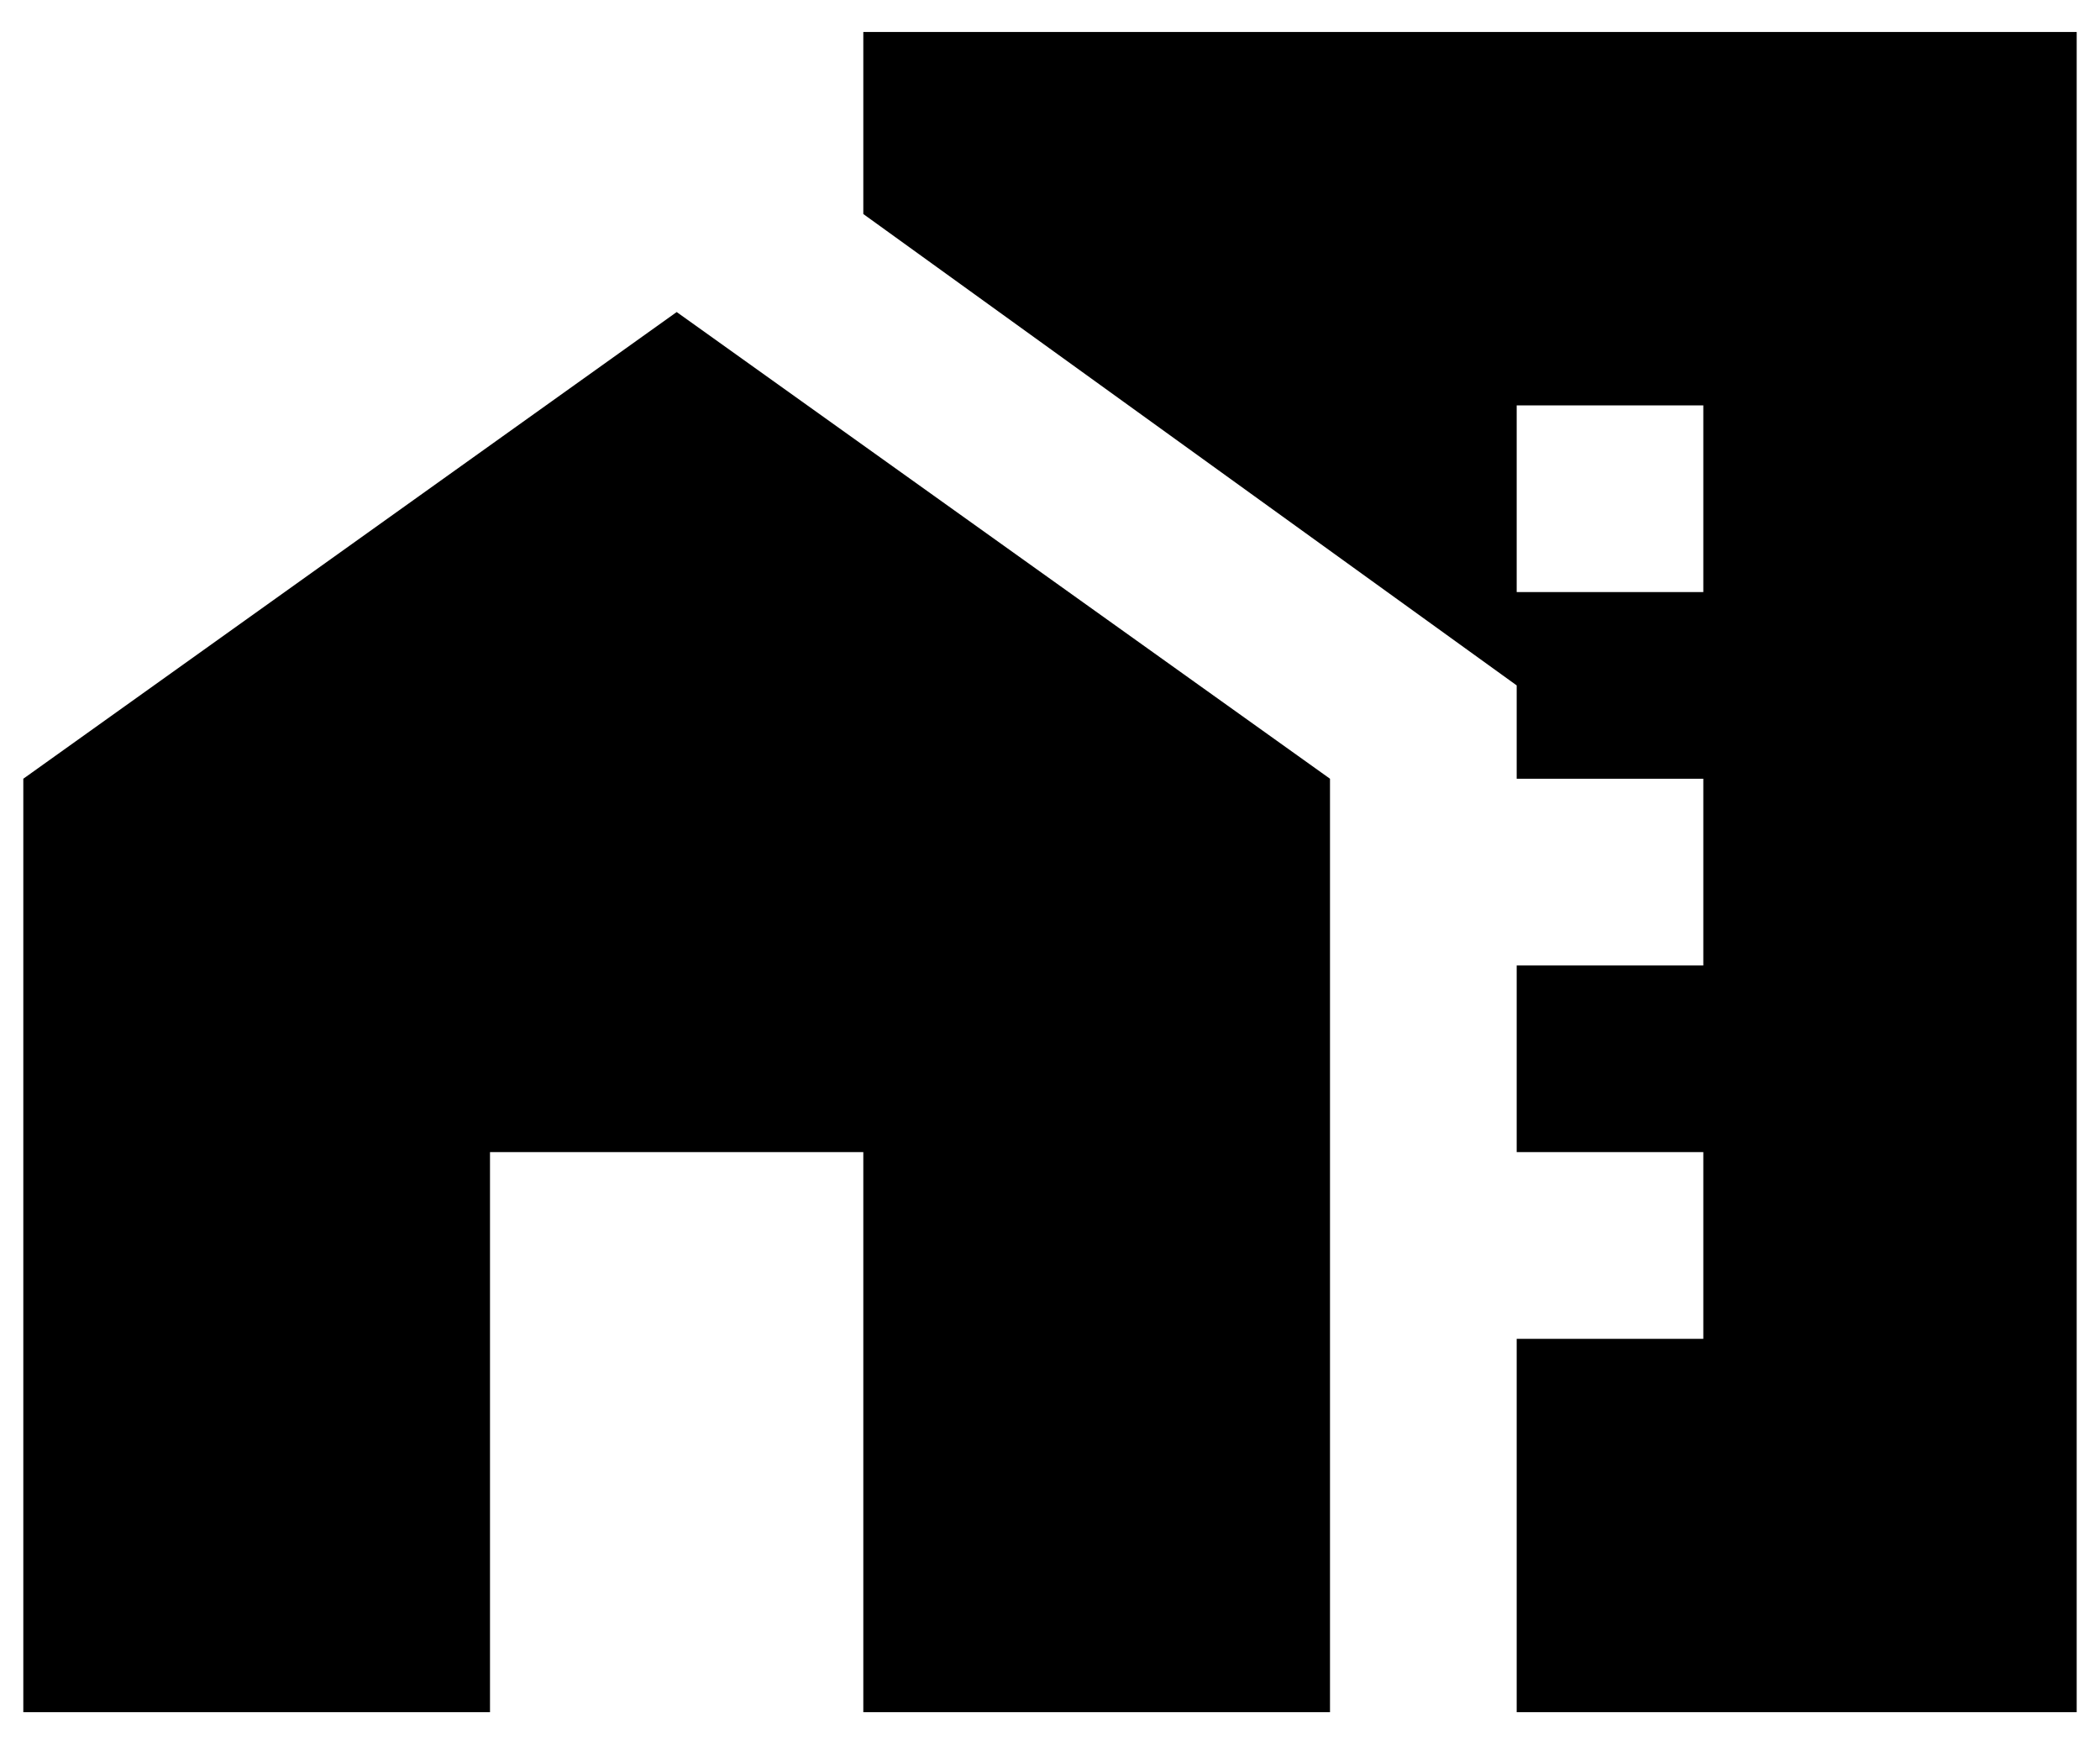 <svg width="30" height="25" viewBox="0 0 30 25" fill="none" xmlns="http://www.w3.org/2000/svg">
<path d="M21.667 8.457H24.333V5.79H21.667V8.457ZM21.667 13.79H24.333V11.123H21.667V13.79ZM21.667 19.123H24.333V16.456H21.667V19.123ZM0.333 24.456V11.123L9.667 4.457L19 11.123V24.456H12.333V16.456H7V24.456H0.333ZM21.667 24.456V9.79L12.333 3.057V0.457H29.667V24.456H21.667Z" fill="black"/>
</svg>
